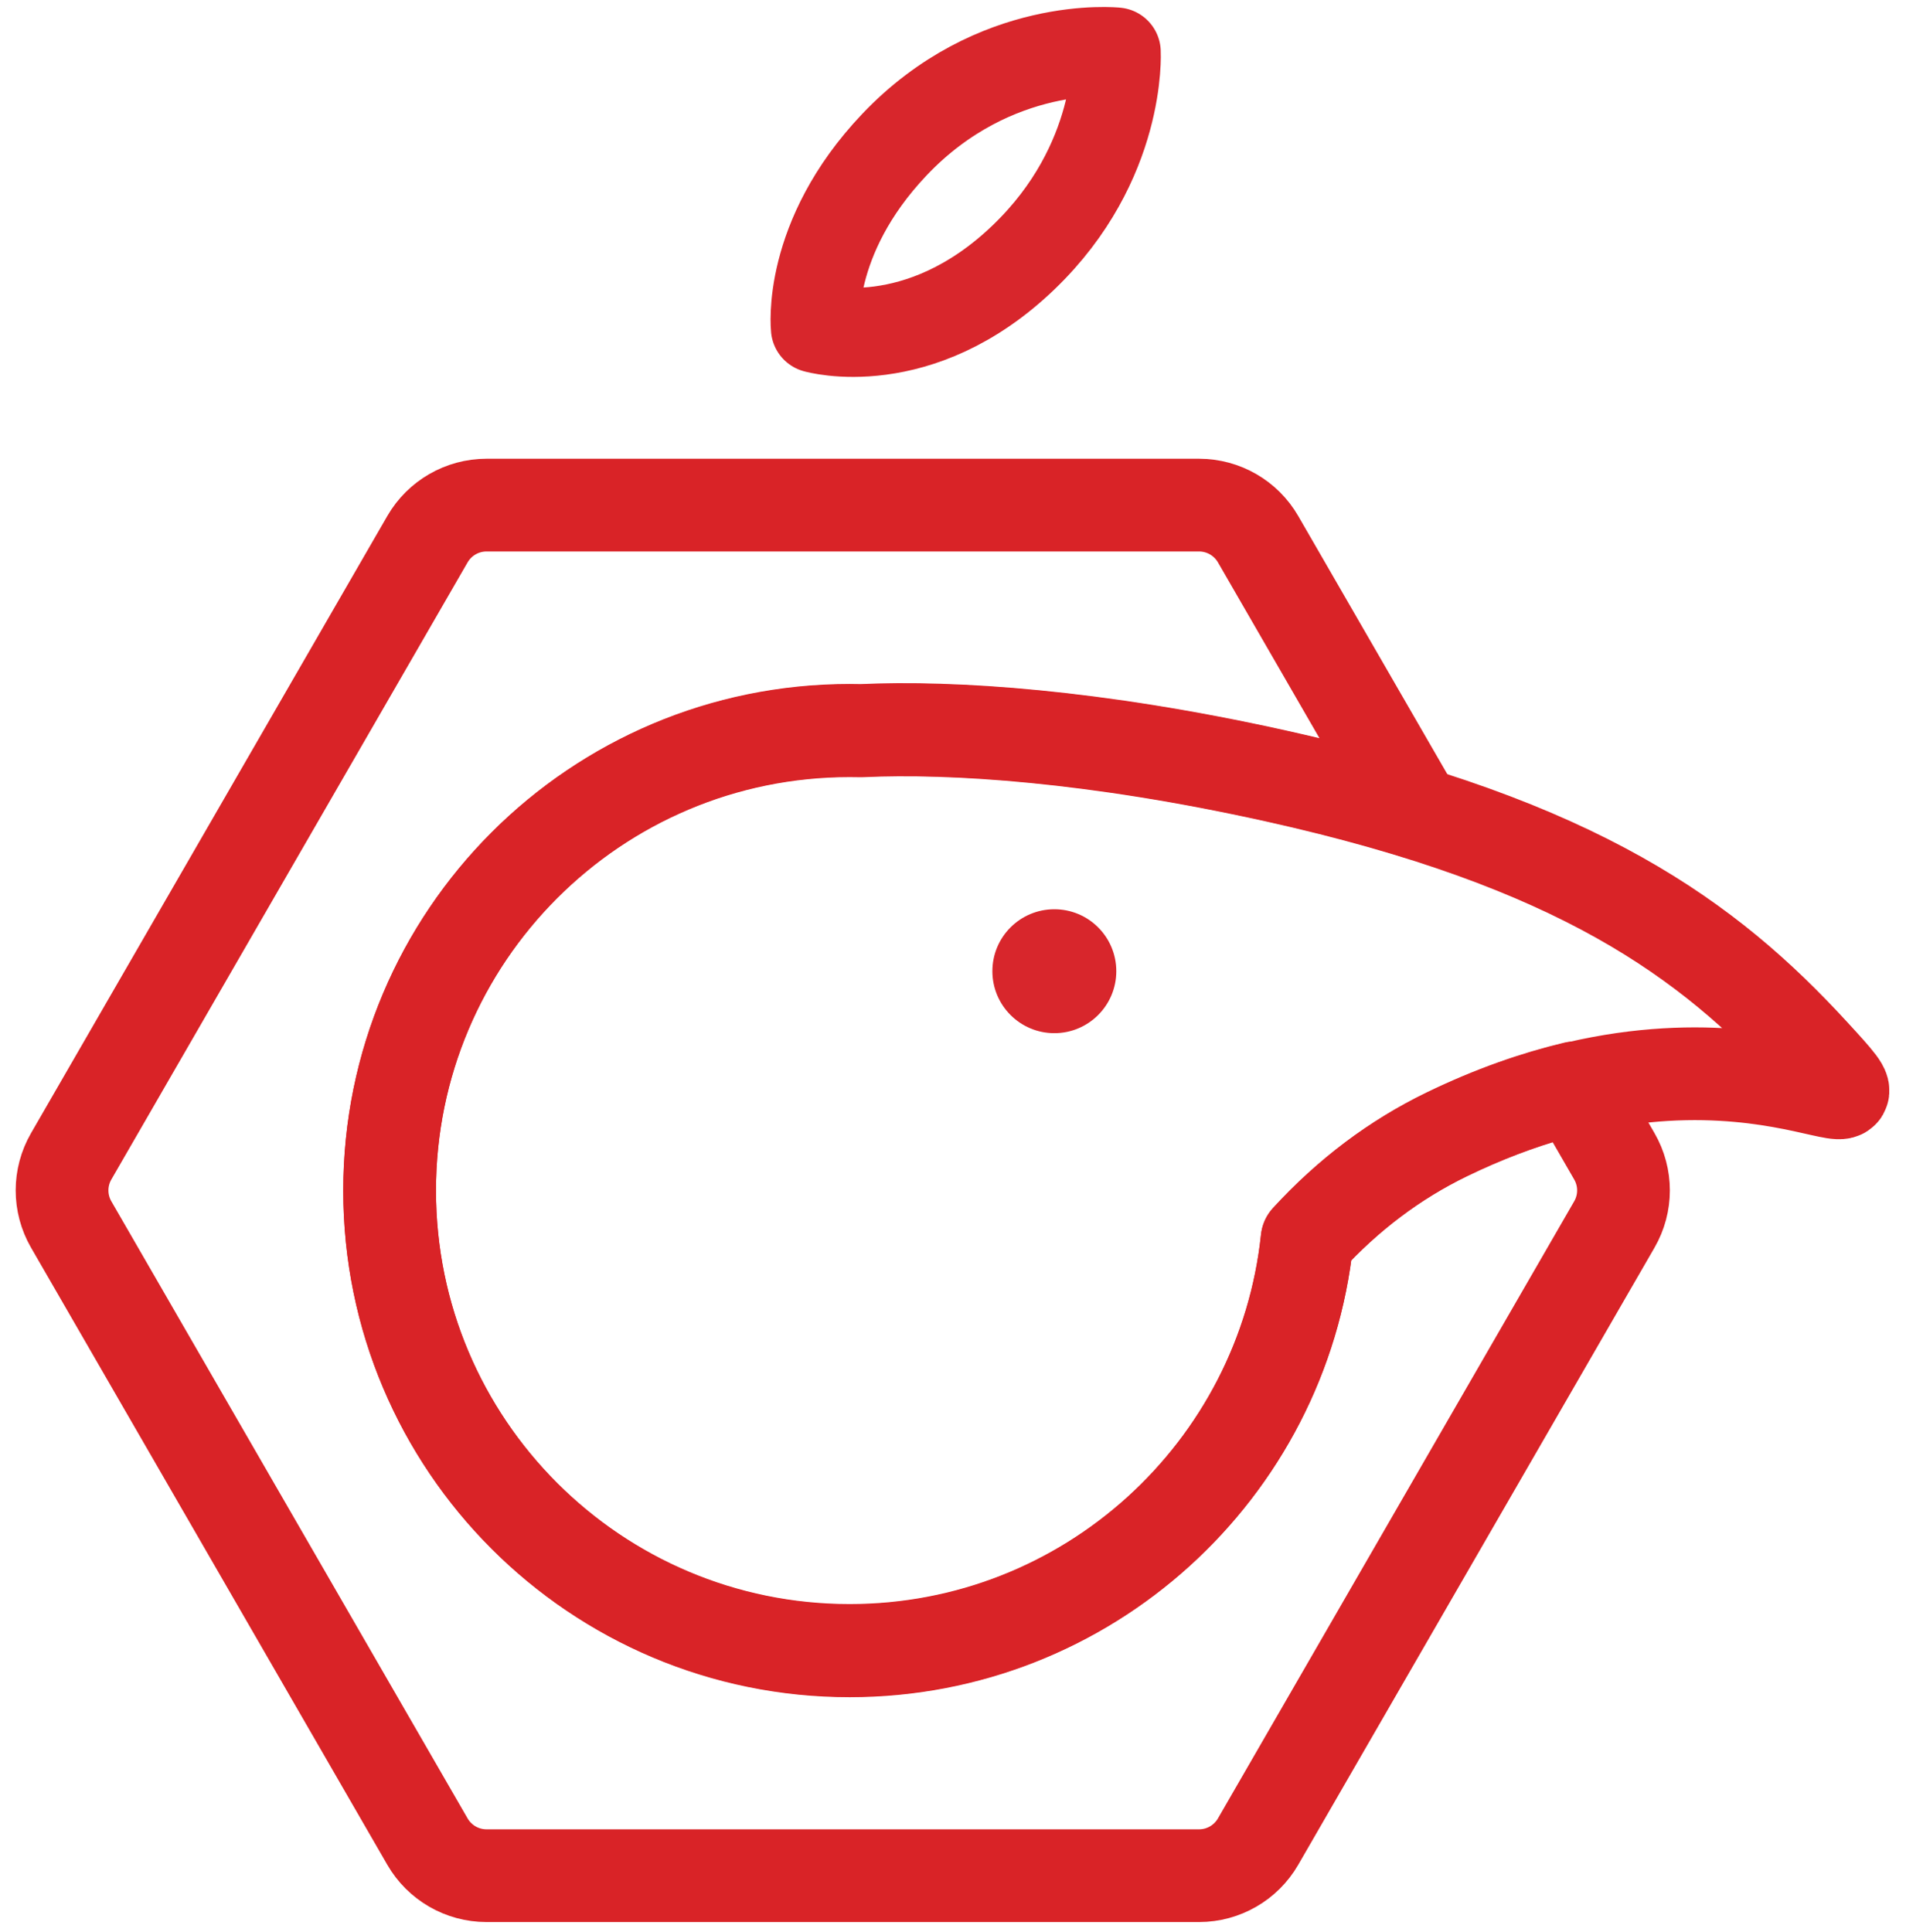 <?xml version="1.0" encoding="UTF-8"?>
<svg width="74px" height="75px" viewBox="0 0 74 75" version="1.1" xmlns="http://www.w3.org/2000/svg" xmlns:xlink="http://www.w3.org/1999/xlink">
    <!-- Generator: Sketch 57.1 (83088) - https://sketch.com -->
    <title>Group</title>
    <desc>Created with Sketch.</desc>
    <g id="Symbols" stroke="none" stroke-width="1" fill="none" fill-rule="evenodd">
        <g id="Icon-/-80px-/-ic-nuts-and-bolts" transform="translate(-4, -1)">
            <g id="Group" transform="translate(6, 3)">
                <path d="M44.553,17.61 C45.498,17.61 46.372,18.115 46.845,18.933 L52.971,29.542 C51.328,29.034 49.517,28.556 47.511,28.111 C40.505,26.558 35.003,26.194 31.431,26.36 C31.283,26.356 31.136,26.354 30.987,26.354 C21.123,26.354 13.127,34.351 13.127,44.215 C13.127,54.079 21.123,62.075 30.987,62.075 C40.21,62.075 47.799,55.086 48.748,46.114 C50.346,44.372 52.154,43.011 54.172,42.032 C55.954,41.168 57.617,40.596 59.142,40.232 L60.677,42.892 C61.15,43.711 61.15,44.719 60.677,45.538 L46.845,69.497 C46.372,70.315 45.498,70.82 44.553,70.82 L16.888,70.82 C15.943,70.82 15.069,70.315 14.596,69.497 L0.764,45.538 C0.291,44.719 0.291,43.711 0.764,42.892 L14.596,18.933 C15.069,18.115 15.943,17.61 16.888,17.61 L44.553,17.61 Z" id="Combined-Shape" stroke="#D92327" stroke-width="3.6" stroke-linejoin="round"></path>
                <path d="M47.511,28.127 C59.312,30.743 64.354,34.509 68.372,38.876 C72.389,43.242 65.803,36.404 54.172,42.048 C52.154,43.027 50.346,44.388 48.748,46.13 C47.799,55.101 40.21,62.091 30.987,62.091 C21.123,62.091 13.127,54.095 13.127,44.231 C13.127,34.366 21.123,26.37 30.987,26.37 C31.136,26.37 31.283,26.372 31.431,26.375 C35.003,26.21 40.505,26.573 47.511,28.127 Z" id="Path" stroke="#D92327" stroke-width="3.6" stroke-linejoin="round"></path>
                <path d="M41.34,35.705 C41.34,37.034 40.263,38.111 38.935,38.111 C37.606,38.111 36.529,37.034 36.529,35.705 C36.529,34.376 37.606,33.3 38.935,33.3 C40.263,33.3 41.34,34.376 41.34,35.705" id="Fill-2" fill="#D8262C"></path>
                <path d="M32.727,3.614 C36.617,-0.482 41.338,0.019 41.338,0.019 C41.338,0.019 41.573,4.302 37.751,7.98 C33.672,11.906 29.658,10.744 29.658,10.744 C29.658,10.744 29.268,7.257 32.727,3.614 Z" id="Stroke-11" stroke="#D8262C" stroke-width="3.456" stroke-linejoin="round"></path>
            </g>
        </g>
    </g>
</svg>